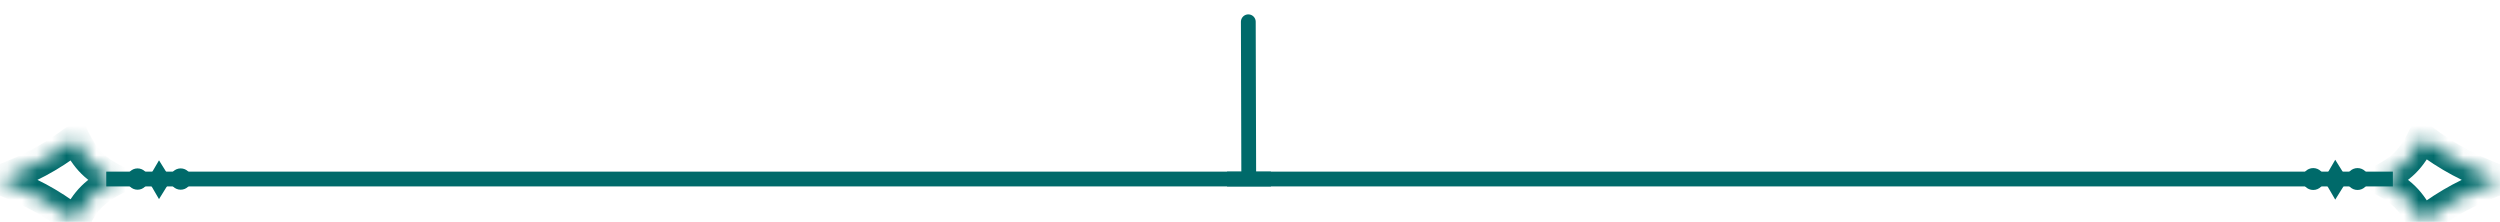 <svg width="169" height="15" viewBox="0 0 169 15" fill="none" xmlns="http://www.w3.org/2000/svg">
<circle cx="156.374" cy="12.102" r="0.5" stroke="#006A6A" stroke-width="0.48"/>
<circle cx="159.369" cy="12.102" r="0.5" stroke="#006A6A" stroke-width="0.48"/>
<mask id="path-3-inside-1_80_1608" fill="white">
<path fill-rule="evenodd" clip-rule="evenodd" d="M163.725 9.318C162.989 10.801 162.348 11.404 160.885 12.159C162.348 12.914 162.989 13.518 163.725 15C165.636 13.587 166.804 13 168.956 12.159C166.804 11.318 165.636 10.731 163.725 9.318Z"/>
</mask>
<path d="M160.885 12.159L160.426 11.271L158.704 12.159L160.426 13.048L160.885 12.159ZM163.725 9.318L164.32 8.514L163.361 7.805L162.83 8.873L163.725 9.318ZM163.725 15L162.83 15.445L163.361 16.513L164.32 15.804L163.725 15ZM168.956 12.159L169.32 13.091L171.705 12.159L169.32 11.228L168.956 12.159ZM161.343 13.048C162.114 12.65 162.742 12.255 163.281 11.722C163.823 11.186 164.226 10.559 164.621 9.763L162.83 8.873C162.489 9.56 162.203 9.976 161.874 10.3C161.543 10.628 161.118 10.913 160.426 11.271L161.343 13.048ZM160.426 13.048C161.118 13.405 161.543 13.69 161.874 14.018C162.203 14.342 162.489 14.758 162.83 15.445L164.621 14.555C164.226 13.759 163.823 13.132 163.281 12.596C162.742 12.063 162.114 11.668 161.343 11.271L160.426 13.048ZM164.32 15.804C166.147 14.453 167.233 13.906 169.32 13.091L168.593 11.228C166.374 12.094 165.126 12.721 163.131 14.196L164.32 15.804ZM163.131 10.122C165.126 11.598 166.374 12.224 168.593 13.091L169.32 11.228C167.233 10.412 166.147 9.865 164.32 8.514L163.131 10.122Z" fill="#006A6A" mask="url(#path-3-inside-1_80_1608)"/>
<path d="M157.658 12.147L157.877 11.77L158.111 12.147L157.877 12.524L157.658 12.147Z" stroke="#006A6A"/>
<path d="M82.948 12.102L85.917 12.102" stroke="#006A6A"/>
<circle cx="9.298" cy="12.104" r="0.5" stroke="#006A6A" stroke-width="0.441"/>
<circle cx="12.214" cy="12.104" r="0.5" stroke="#006A6A" stroke-width="0.441"/>
<path d="M10.563 12.147L10.762 11.806L10.974 12.147L10.762 12.489L10.563 12.147Z" stroke="#006A6A"/>
<mask id="path-10-inside-2_80_1608" fill="white">
<path fill-rule="evenodd" clip-rule="evenodd" d="M5.093 9.393C5.81 10.836 6.434 11.424 7.859 12.159C6.434 12.894 5.81 13.482 5.093 14.925C3.233 13.549 2.096 12.978 0 12.159C2.096 11.34 3.233 10.769 5.093 9.393Z"/>
</mask>
<path d="M7.859 12.159L8.318 11.27L10.04 12.159L8.318 13.048L7.859 12.159ZM5.093 9.393L4.499 8.589L5.458 7.88L5.989 8.948L5.093 9.393ZM5.093 14.925L5.989 15.37L5.458 16.439L4.499 15.729L5.093 14.925ZM0 12.159L-0.364 13.091L-2.748 12.159L-0.364 11.228L0 12.159ZM7.401 13.048C6.649 12.66 6.035 12.274 5.507 11.753C4.977 11.228 4.583 10.614 4.198 9.838L5.989 8.948C6.32 9.615 6.597 10.017 6.914 10.331C7.234 10.647 7.645 10.923 8.318 11.27L7.401 13.048ZM8.318 13.048C7.645 13.395 7.234 13.671 6.914 13.988C6.597 14.301 6.32 14.703 5.989 15.37L4.198 14.48C4.583 13.704 4.977 13.091 5.507 12.566C6.035 12.044 6.649 11.658 7.401 11.27L8.318 13.048ZM4.499 15.729C2.722 14.415 1.667 13.884 -0.364 13.091L0.364 11.228C2.525 12.072 3.743 12.683 5.688 14.121L4.499 15.729ZM5.688 10.197C3.743 11.635 2.525 12.246 0.364 13.091L-0.364 11.228C1.667 10.434 2.722 9.903 4.499 8.589L5.688 10.197Z" fill="#006A6A" mask="url(#path-10-inside-2_80_1608)"/>
<path d="M161.758 12.102L7.182 12.102" stroke="#006A6A"/>
<path d="M84.415 11.916L84.386 1.472" stroke="#006A6A" stroke-linecap="round"/>
</svg>
